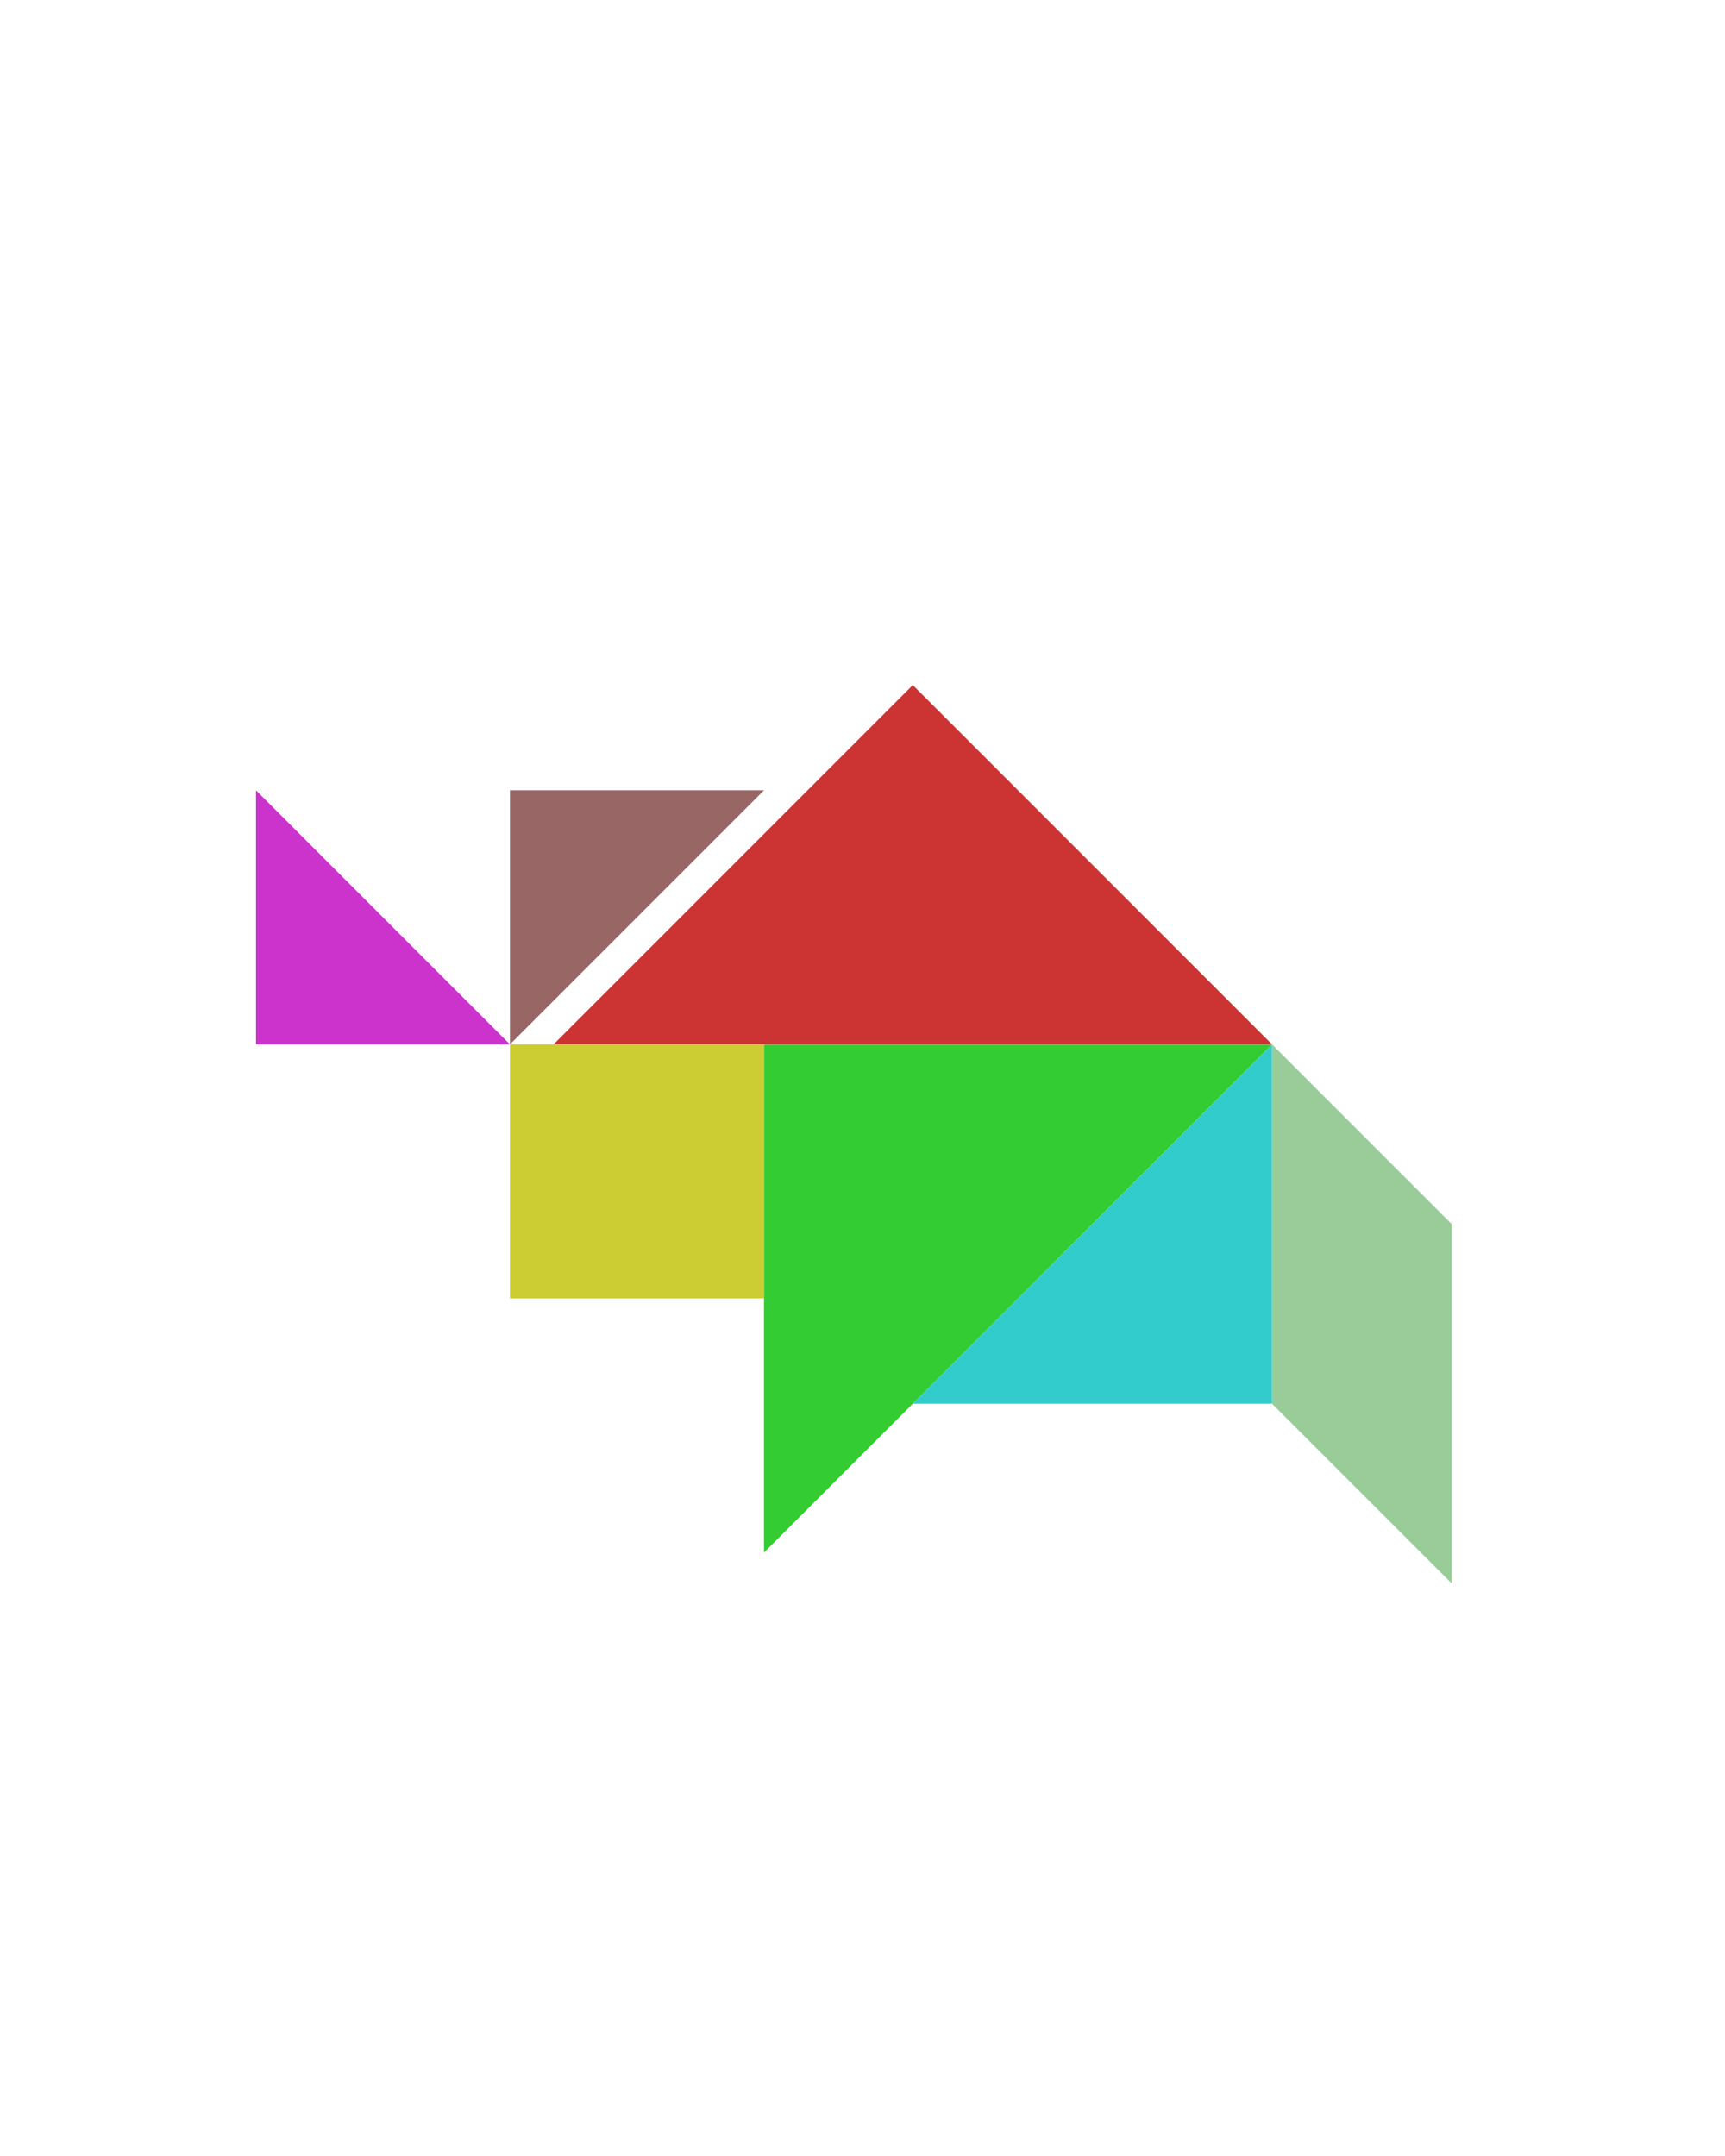 <?xml version="1.0" encoding="utf-8"?>
<!-- Generator: Adobe Illustrator 15.0.0, SVG Export Plug-In . SVG Version: 6.00 Build 0)  -->
<!DOCTYPE svg PUBLIC "-//W3C//DTD SVG 1.1//EN" "http://www.w3.org/Graphics/SVG/1.1/DTD/svg11.dtd">
<svg version="1.1" id="Layer_1" xmlns="http://www.w3.org/2000/svg" xmlns:xlink="http://www.w3.org/1999/xlink" x="0px" y="0px"
	 width="240.094px" height="300px" viewBox="0 0 240.094 300" enable-background="new 0 0 240.094 300" xml:space="preserve">
<polygon fill="#CC3333" points="77.047,145.333 127.047,95.333 177.047,145.333 "/>
<polygon fill="#33CC33" points="106.337,216.043 106.337,145.332 177.047,145.332 "/>
<polygon fill="#996666" points="70.982,109.978 70.982,145.333 106.337,109.978 "/>
<polygon fill="#CC33CC" points="35.626,145.333 70.982,145.333 35.626,109.978 "/>
<polygon fill="#99CC99" points="177.047,195.333 177.047,145.333 202.047,170.333 202.047,220.333 "/>
<polygon fill="#33CCCC" points="127.047,195.332 177.047,145.332 177.047,195.332 "/>
<polygon fill="#CCCC33" points="106.337,145.331 106.337,145.331 70.982,145.331 70.982,180.688 106.337,180.688 "/>
</svg>
